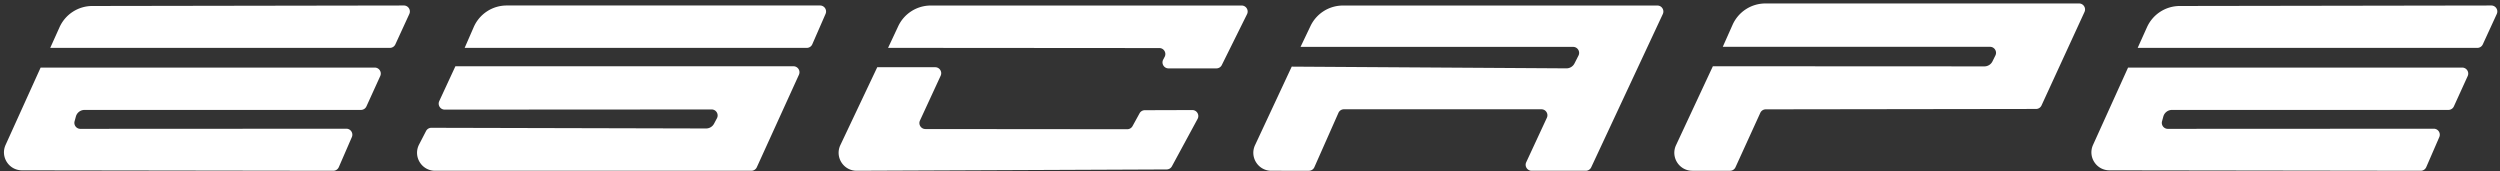 <svg xmlns="http://www.w3.org/2000/svg" width="1182" height="81"><rect width="100%" height="100%" fill="#333333" stroke="none"/><g fill="#FFF"><path d="M19.206 31.953h157.992c2.063 0 3.435 2.133 2.58 4.01l-6.535 14.347a2.833 2.833 0 0 1-2.579 1.66H39.976a4.253 4.253 0 0 0-4.102 3.131l-.611 2.236a2.836 2.836 0 0 0 2.736 3.582l125.754-.063c2.042-.002 3.415 2.092 2.602 3.965l-6.173 14.211a2.834 2.834 0 0 1-2.604 1.705l-147.203-.208C4.2 80.52.093 74.139 2.642 68.514l16.564-36.561zM23.748 22.639h160.598a2.834 2.834 0 0 0 2.575-1.651l6.607-14.373c.864-1.88-.512-4.022-2.58-4.019l-147.312.238a17.009 17.009 0 0 0-15.478 10.019l-4.41 9.786zM1006.149 31.953h157.992c2.063 0 3.435 2.133 2.58 4.01l-6.535 14.347a2.833 2.833 0 0 1-2.579 1.66H1026.92a4.254 4.254 0 0 0-4.103 3.131l-.61 2.236a2.836 2.836 0 0 0 2.735 3.582l125.754-.063c2.042-.002 3.415 2.092 2.603 3.965l-6.173 14.211a2.834 2.834 0 0 1-2.604 1.705l-147.203-.209c-6.175-.01-10.281-6.391-7.733-12.016l16.563-36.559zM1010.691 22.639h160.598a2.834 2.834 0 0 0 2.575-1.651l6.607-14.373c.864-1.88-.513-4.022-2.58-4.019l-147.313.239a17.01 17.01 0 0 0-15.478 10.019l-4.409 9.785zM809.841 31.323l-17.415 37.316c-2.631 5.637 1.484 12.1 7.706 12.1h17.824a2.836 2.836 0 0 0 2.579-1.658l11.737-25.727a2.836 2.836 0 0 1 2.575-1.658l127.804-.182a2.836 2.836 0 0 0 2.572-1.65l20.331-44.208c.864-1.878-.508-4.019-2.575-4.019h-148.28a17.004 17.004 0 0 0-15.537 10.091l-4.635 10.408h126.361c2.105 0 3.477 2.214 2.538 4.098l-1.391 2.795a4.253 4.253 0 0 1-3.81 2.357l-128.384-.063zM219.686 22.639h161.77a2.834 2.834 0 0 0 2.597-1.701l6.275-14.373c.818-1.873-.554-3.969-2.598-3.969H239.569a17.007 17.007 0 0 0-15.587 10.203l-4.296 9.84zM215.311 31.333l-7.633 16.469c-.871 1.879.502 4.029 2.574 4.027l126.21-.076c2.14-.002 3.509 2.279 2.504 4.168l-1.368 2.568a4.252 4.252 0 0 1-3.763 2.252l-129.877-.32a2.83 2.83 0 0 0-2.525 1.533l-3.294 6.375c-2.925 5.66 1.184 12.408 7.555 12.408h149.543c1.111 0 2.12-.65 2.58-1.66l19.918-43.735c.855-1.877-.517-4.01-2.58-4.01H215.311zM414.764 31.784L397.33 68.592c-2.679 5.656 1.463 12.172 7.721 12.145l146.544-.623a2.834 2.834 0 0 0 2.48-1.482l12.143-22.414c1.026-1.893-.349-4.191-2.5-4.186l-22.457.07a2.835 2.835 0 0 0-2.475 1.471l-3.324 6.053a2.838 2.838 0 0 1-2.487 1.469l-95.447-.086c-2.067-.002-3.438-2.146-2.571-4.023l9.787-21.176c.868-1.879-.504-4.024-2.574-4.024h-27.406zM419.879 22.626l4.797-10.227a17.01 17.01 0 0 1 15.398-9.785h146.984c2.104 0 3.475 2.21 2.539 4.095l-11.93 24.049a2.834 2.834 0 0 1-2.539 1.575h-22.66c-2.135 0-3.504-2.271-2.507-4.158l.685-1.296c.996-1.887-.371-4.156-2.506-4.158l-128.261-.095zM610.728 31.5l-17.347 37.135c-2.634 5.637 1.481 12.102 7.704 12.102l17.756.002a2.836 2.836 0 0 0 2.592-1.688l11.382-25.693a2.836 2.836 0 0 1 2.594-1.689h93.377c2.072 0 3.444 2.148 2.571 4.027l-9.758 21.014c-.873 1.879.499 4.029 2.57 4.029h25.587a2.835 2.835 0 0 0 2.568-1.635l33.851-72.455c.878-1.879-.492-4.034-2.567-4.034H634.954a17.007 17.007 0 0 0-15.348 9.681l-4.712 9.871h128.88c2.115 0 3.484 2.233 2.526 4.118l-1.883 3.707a4.252 4.252 0 0 1-3.816 2.326L610.728 31.5z"/></g></svg>